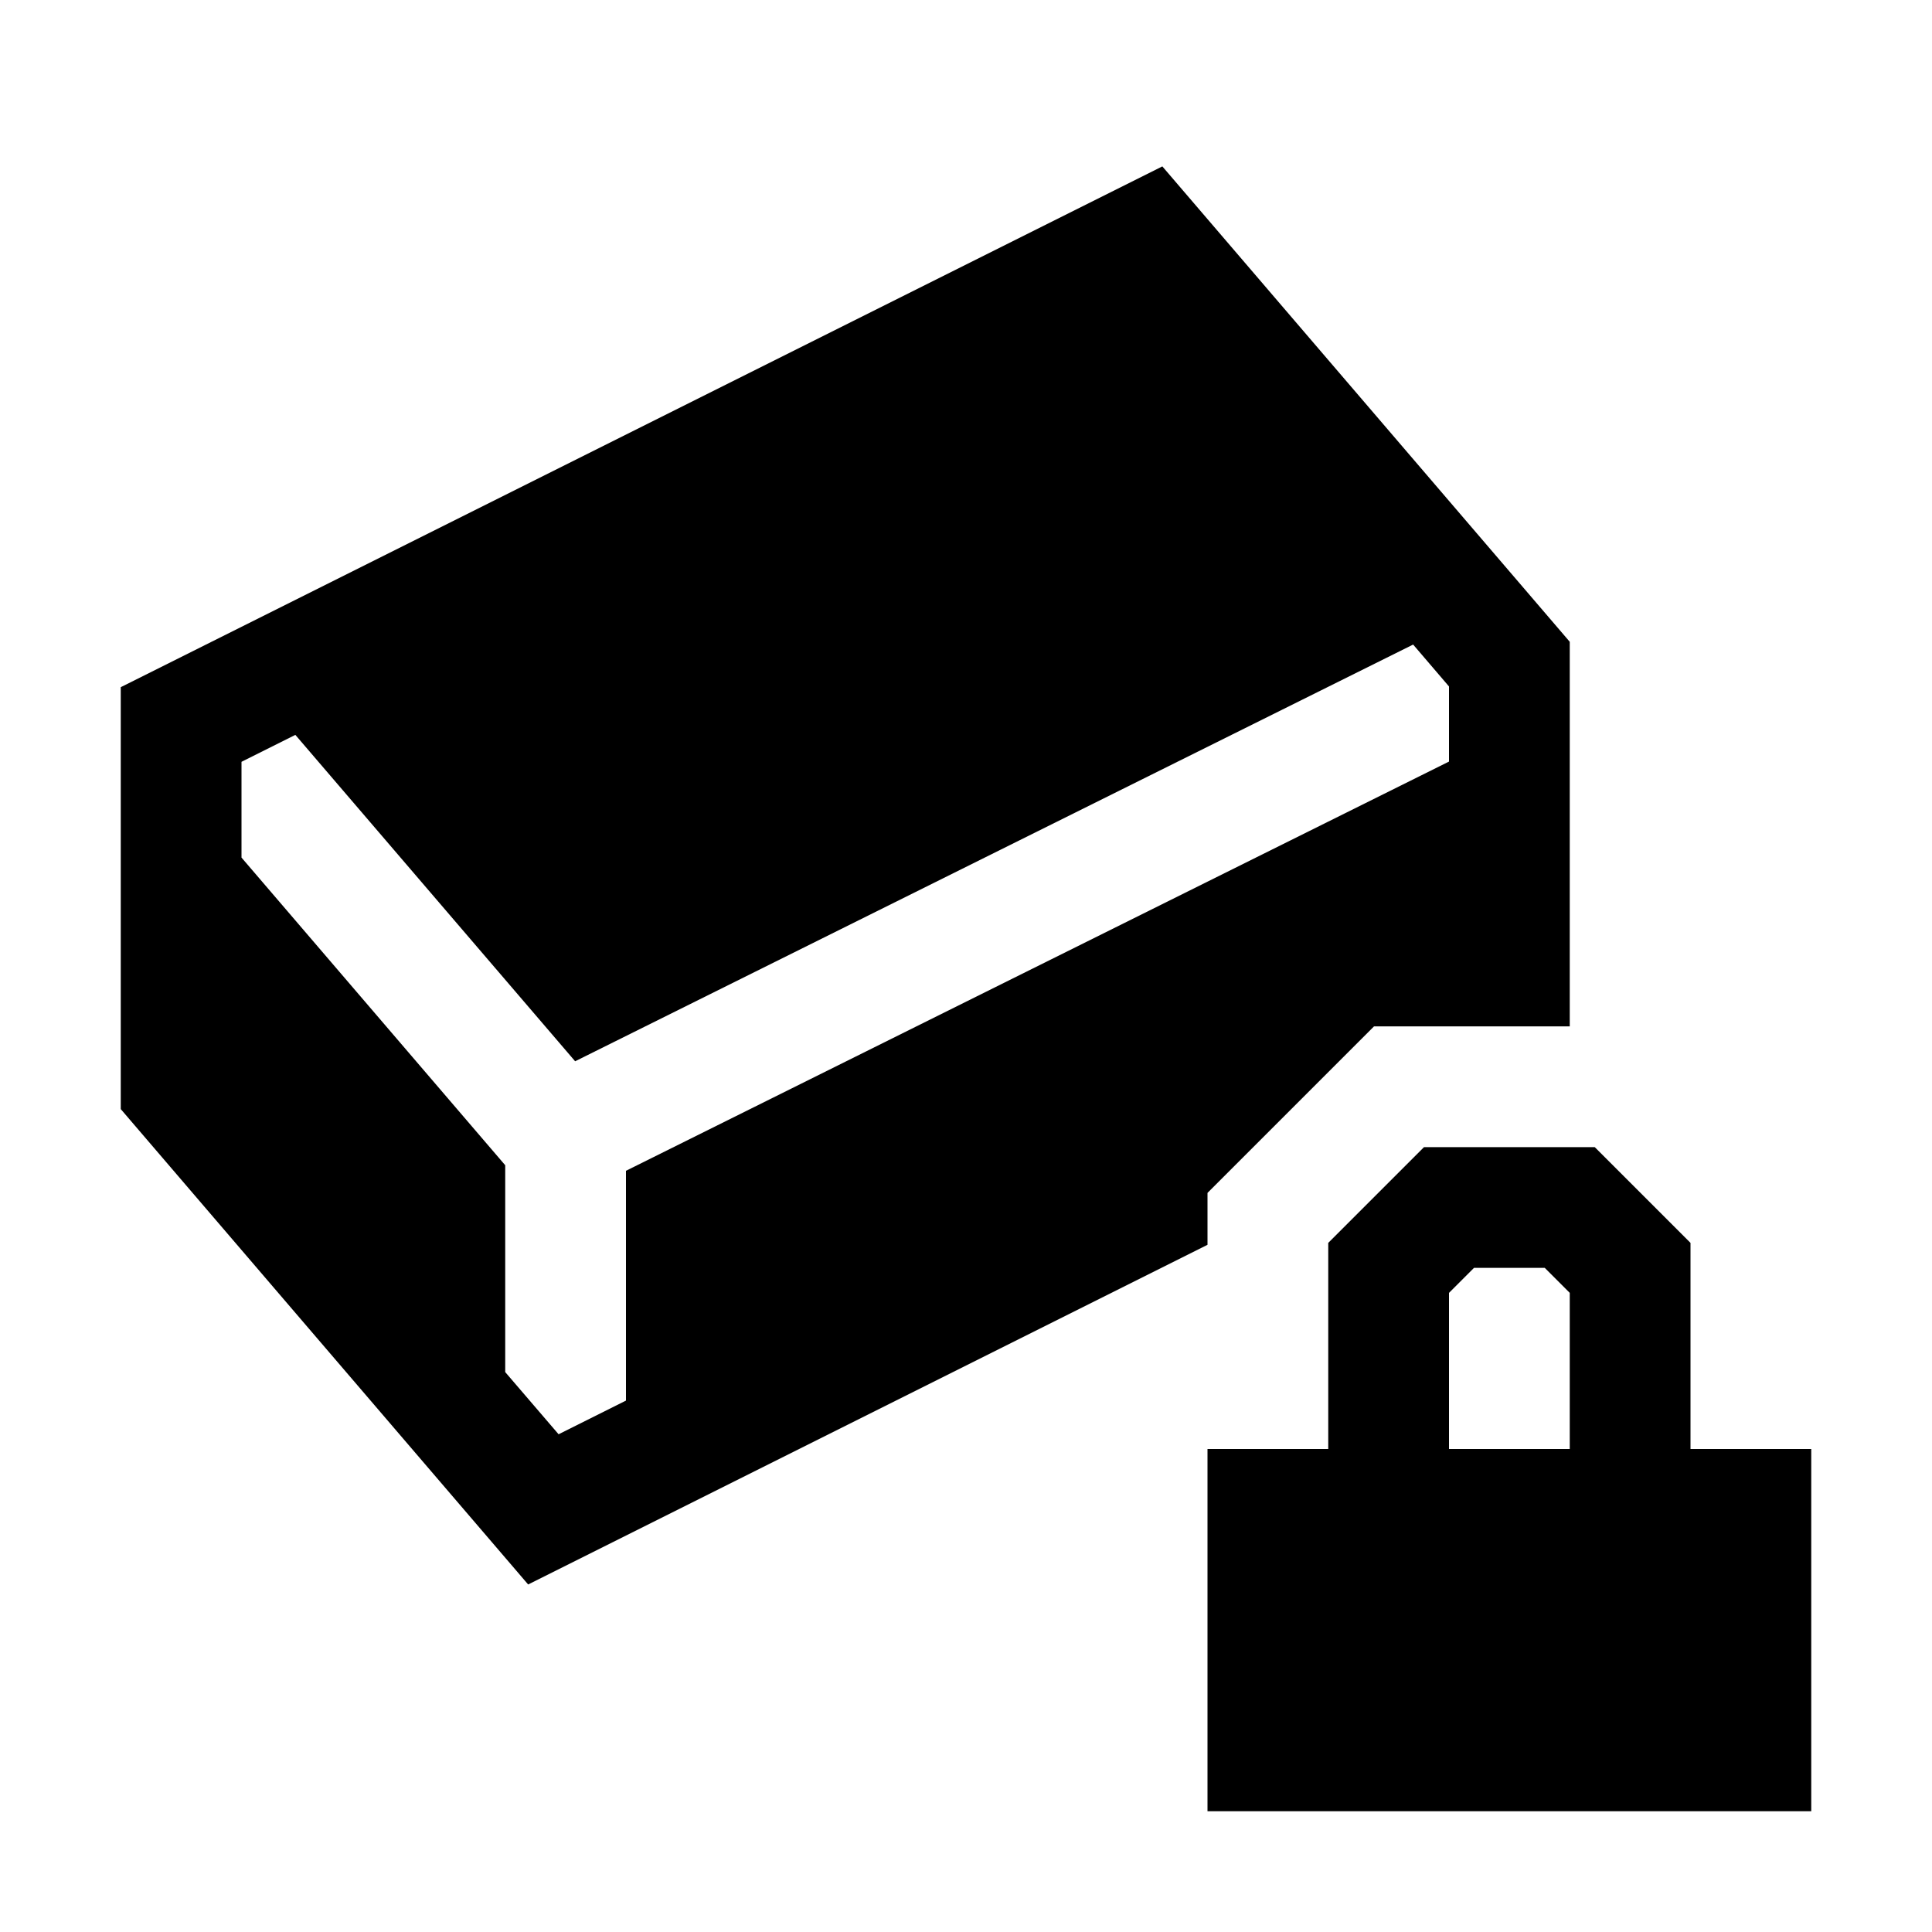<?xml version="1.0" encoding="UTF-8" standalone="no"?><!DOCTYPE svg PUBLIC "-//W3C//DTD SVG 1.1//EN" "http://www.w3.org/Graphics/SVG/1.1/DTD/svg11.dtd"><svg width="100%" height="100%" viewBox="0 0 16 16" version="1.1" xmlns="http://www.w3.org/2000/svg" xmlns:xlink="http://www.w3.org/1999/xlink" xml:space="preserve" xmlns:serif="http://www.serif.com/" style="fill-rule:evenodd;clip-rule:evenodd;stroke-linejoin:round;stroke-miterlimit:2;"><rect id="PrivateStaticField" x="0" y="-0" width="16" height="16" style="fill:none;"/><path d="M10,10.309l-5.626,2.813l-3.374,-3.937l0,-3.494l8.626,-4.313l3.374,3.937l0,3.185l-1.621,-0l-1.379,1.379l0,0.43Zm-7.554,-4.223l-0.446,0.223l0,0.793l2.184,2.548l0,1.713l0.442,0.515l0.558,-0.279l0,-1.903l6.816,-3.389l-0,-0.622l-0.297,-0.347l-6.94,3.451l-2.317,-2.703Z"/><path d="M14,12l1,-0l0,3l-5,-0l0,-3l1,-0l0,-1.707l0.793,-0.793l1.414,-0l0.793,0.793l0,1.707Zm-2,-0l1,-0l0,-1.293l-0.207,-0.207l-0.586,-0c0,-0 -0.207,0.207 -0.207,0.207l-0,1.293Z"/></svg>